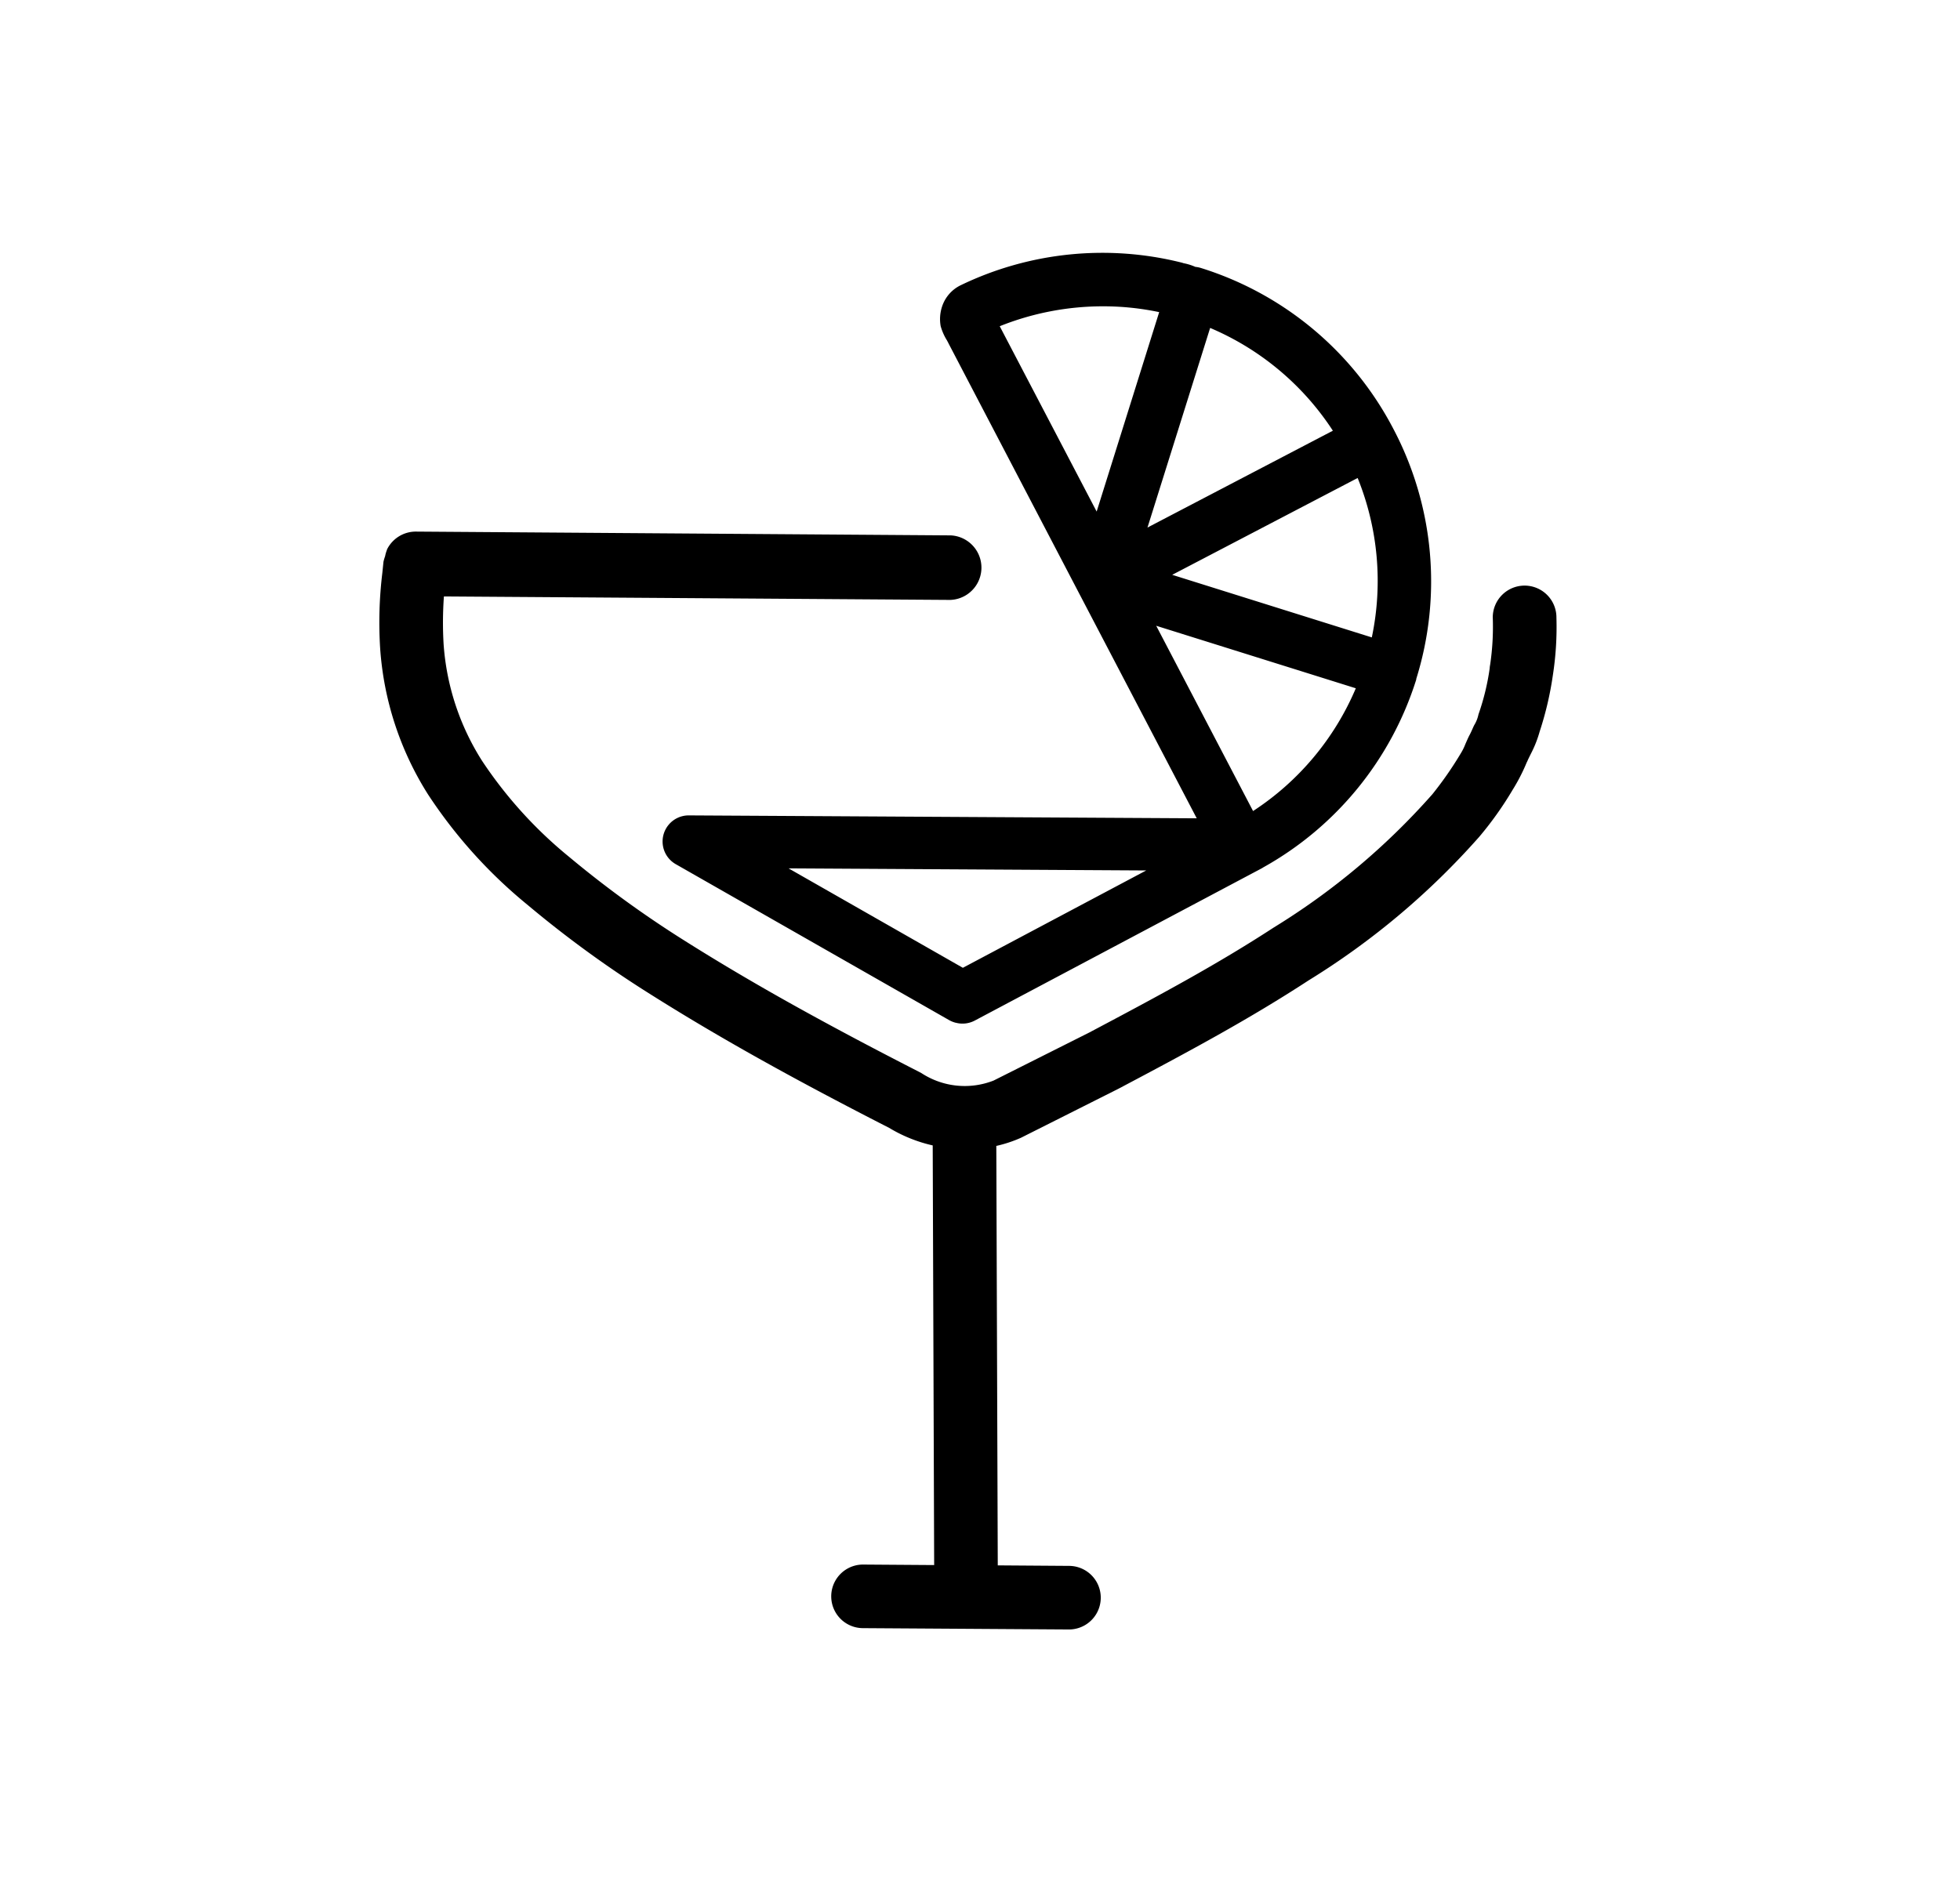 <svg xmlns="http://www.w3.org/2000/svg" width="31" height="30" viewBox="0 0 31 30">
  <g id="Grupo_347" data-name="Grupo 347" transform="translate(-4024 -1919)">
    <rect id="Retângulo_337" data-name="Retângulo 337" width="31" height="30" transform="translate(4024 1919)" fill="none"/>
    <path id="União_18" data-name="União 18" d="M7.653,21.758a.5.5,0,0,1-.006-1.006l1.128.008-.023-6.639a2.324,2.324,0,0,1-.688-.277c-1.595-.815-2.793-1.488-3.89-2.186a17.414,17.414,0,0,1-1.832-1.344A7.725,7.725,0,0,1,.769,8.567a4.951,4.951,0,0,1-.757-2.32A6.508,6.508,0,0,1,.047,5.065l.018-.176A.644.644,0,0,1,.091,4.8.5.5,0,0,1,.12,4.7l0-.005A.508.508,0,0,1,.581,4.41l8.457.06a.511.511,0,0,1-.008,1.021L1.021,5.436a5.791,5.791,0,0,0-.005.751,3.946,3.946,0,0,0,.608,1.849A6.825,6.825,0,0,0,3,9.555a16.772,16.772,0,0,0,1.722,1.26c1.064.677,2.24,1.337,3.814,2.142l.039.021a1.251,1.251,0,0,0,1.14.117l1.513-.76c1.105-.585,2.023-1.078,2.919-1.662a11.063,11.063,0,0,0,2.486-2.083l.023-.026a5.673,5.673,0,0,0,.445-.64.906.906,0,0,0,.077-.155c.022-.049.043-.1.067-.144s.046-.1.07-.15a.53.53,0,0,0,.069-.173,3.8,3.8,0,0,0,.177-.726.364.364,0,0,1,.007-.056,4.1,4.1,0,0,0,.042-.755.5.5,0,1,1,1.007.006,4.974,4.974,0,0,1-.057.915,5.224,5.224,0,0,1-.208.887,1.83,1.83,0,0,1-.137.348c-.017.034-.034.068-.049.1a.338.338,0,0,1-.019.041,2.926,2.926,0,0,1-.223.434,5.458,5.458,0,0,1-.528.743,11.979,11.979,0,0,1-2.7,2.272c-.932.608-1.87,1.113-3.009,1.715L10.148,14a2.062,2.062,0,0,1-.39.129l.023,6.636,1.123.008a.5.5,0,0,1,.006,1.006ZM9.114,12.18a.425.425,0,0,1-.1-.04L4.694,9.675A.413.413,0,0,1,4.9,8.9l8.028.046L11.067,5.386,9.006,1.44c-.015-.031-.022-.042-.028-.054a.872.872,0,0,1-.1-.226A.63.63,0,0,1,8.9.85.573.573,0,0,1,9.2.51,5.155,5.155,0,0,1,12.687.154a.222.222,0,0,1,.032.01.83.83,0,0,1,.187.058.418.418,0,0,1,.086.017,5.167,5.167,0,0,1,3.047,2.548l0,0v0A5.173,5.173,0,0,1,16.4,6.74v.01a5.178,5.178,0,0,1-2.419,2.972.2.2,0,0,0-.017.011l-.094.05-.019.01h0L9.417,12.146a.413.413,0,0,1-.3.034Zm.115-.869,2.9-1.54L6.472,9.738Zm4.59-2.48a4.335,4.335,0,0,0,1.625-1.942L12.287,5.9ZM12.54,5.094l3.157.99a4.339,4.339,0,0,0-.224-2.522Zm-.391-.748,2.932-1.532A4.334,4.334,0,0,0,13.14,1.188ZM9.812,1.161l1.533,2.932L12.334.938a4.282,4.282,0,0,0-.886-.092A4.388,4.388,0,0,0,9.812,1.161Z" transform="translate(4030 1923)" stroke="rgba(0,0,0,0)" stroke-miterlimit="10" stroke-width="1"/>
  </g>
</svg>
